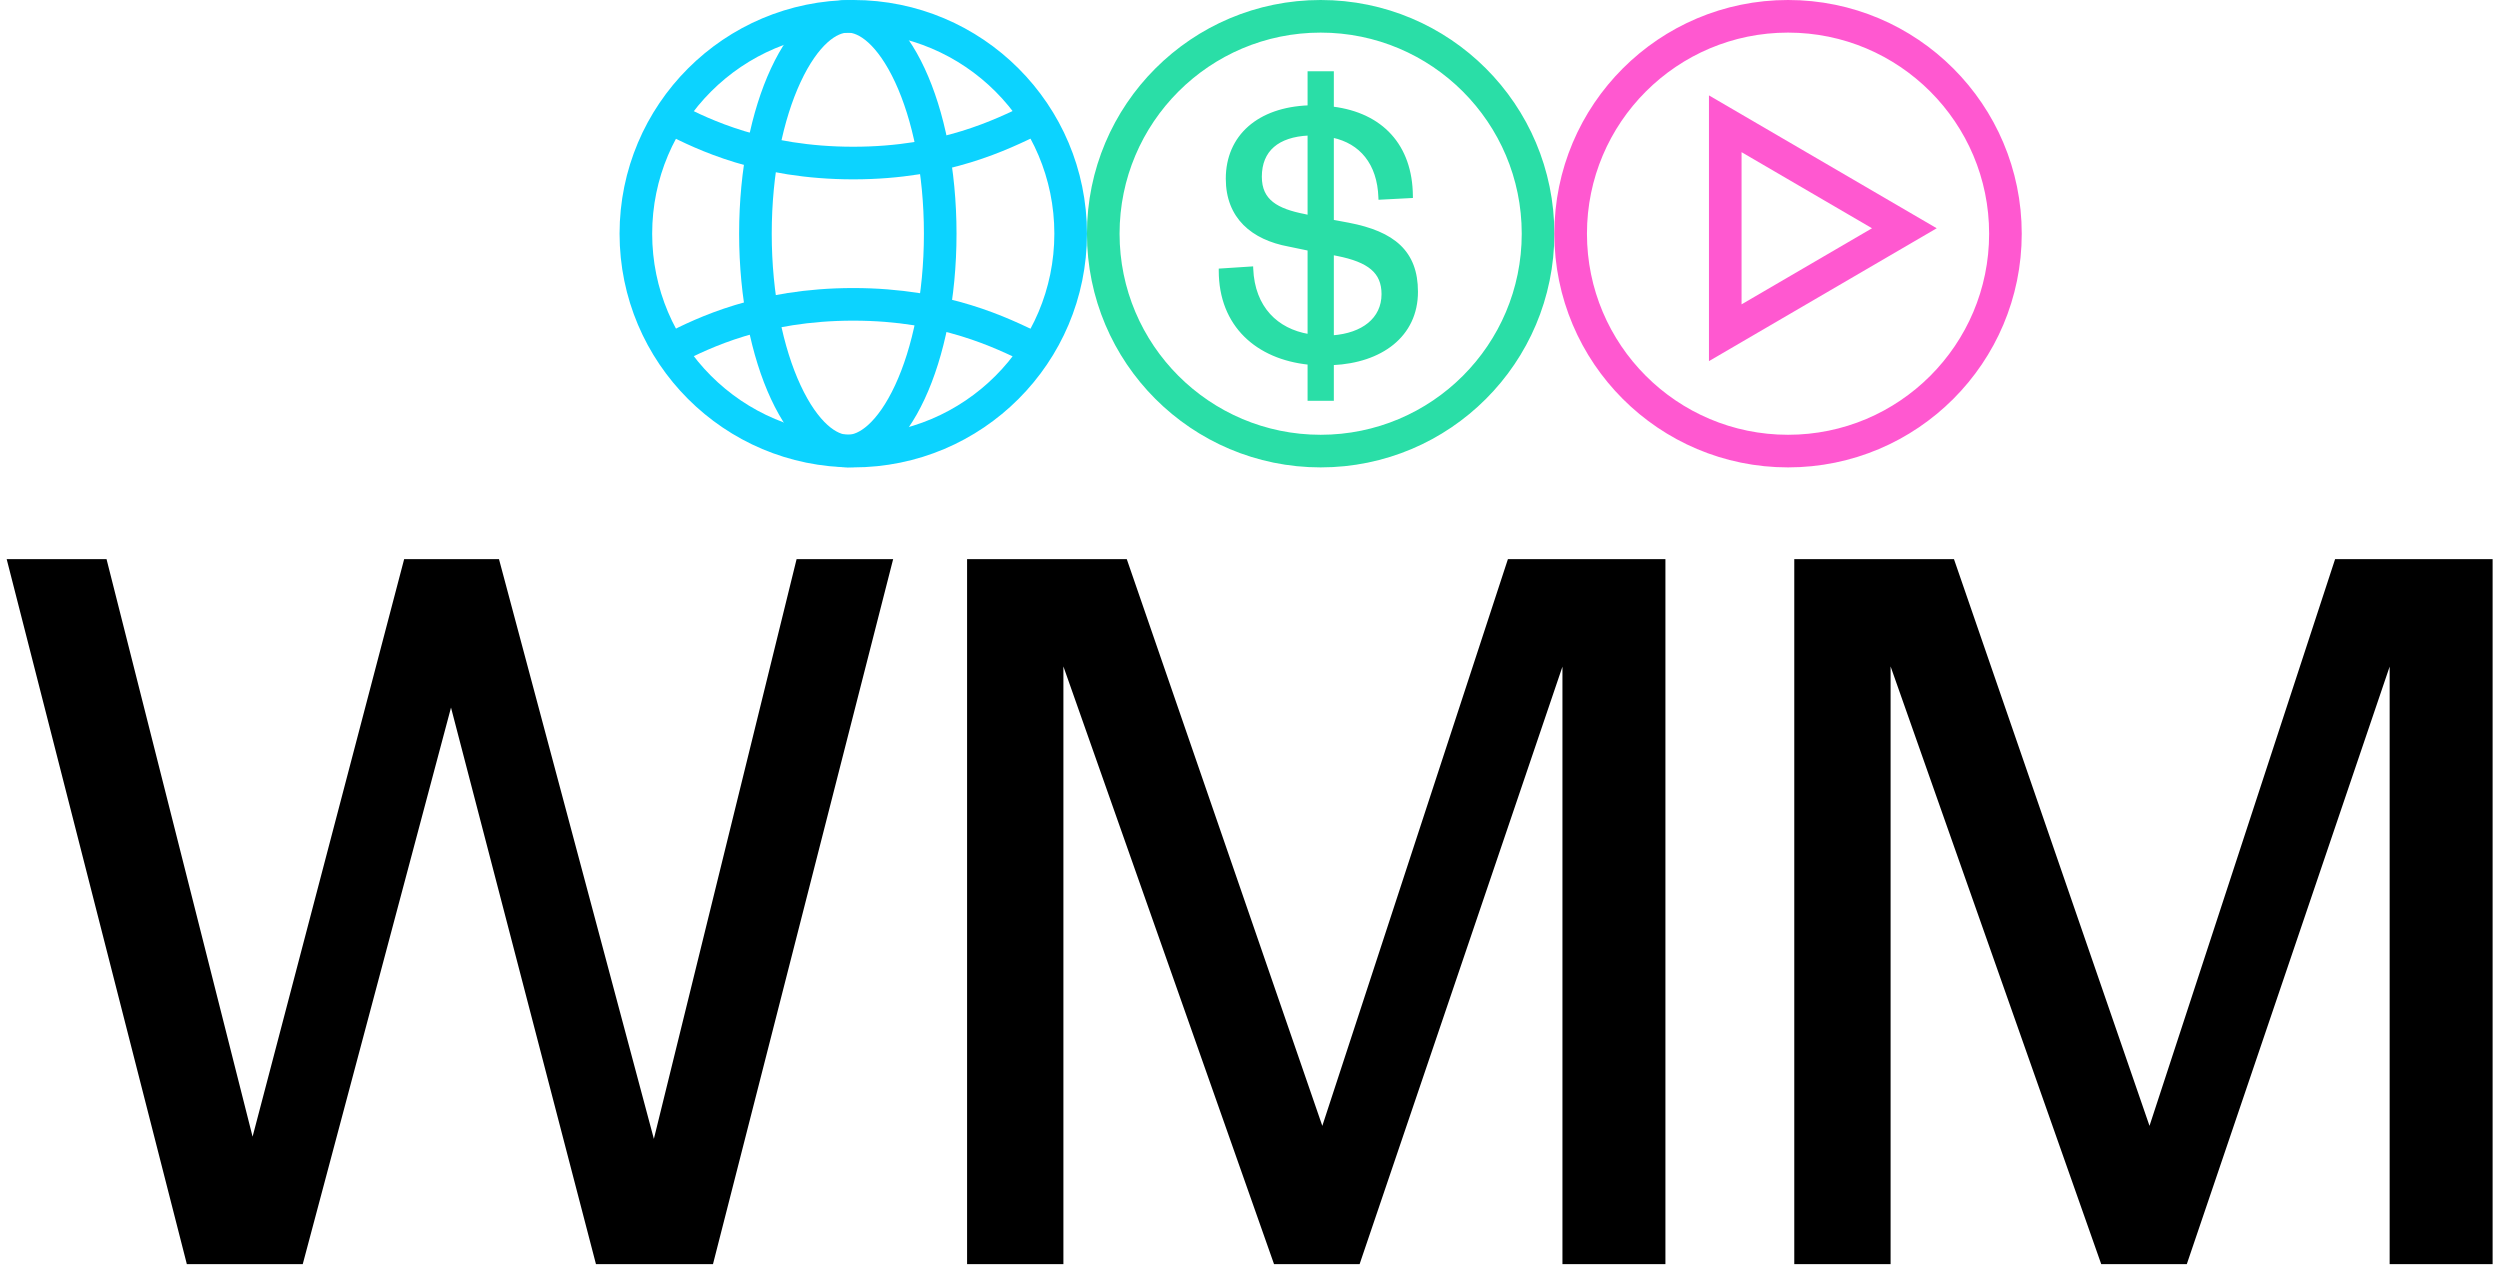 <svg width="230" height="117" viewBox="0 0 230 117" fill="none" xmlns="http://www.w3.org/2000/svg">
<path d="M45.821 51.701L45.791 51.59H45.676H37.414H37.298L37.269 51.702L23.324 104.834H23.149L9.713 51.703L9.685 51.59H9.568H1H0.807L0.855 51.777L17.277 116.037L17.305 116.15H17.422H27.622H27.737L27.767 116.039L41.405 64.844H41.582L54.915 116.038L54.944 116.15H55.06H65.362H65.478L65.507 116.037L81.929 51.777L81.977 51.59H81.784H73.522H73.404L73.376 51.704L60.246 105.038H60.071L45.821 51.701ZM124.869 116.15H124.977L125.011 116.048L143.745 60.866H143.895V116V116.15H144.045H152.919H153.069V116V51.74V51.59H152.919H138.945H138.837L138.803 51.693L121.701 103.916H121.61L103.591 51.691L103.556 51.59H103.449H89.271H89.121V51.74V116V116.15H89.271H97.533H97.683V116V60.866H97.835L117.282 116.05L117.317 116.15H117.423H124.869ZM200.971 116.15H201.078L201.113 116.048L219.846 60.866H219.997V116V116.15H220.147H229.021H229.171V116V51.74V51.59H229.021H215.047H214.938L214.904 51.693L197.802 103.916H197.712L179.693 51.691L179.658 51.59H179.551H165.373H165.223V51.74V116V116.15H165.373H173.635H173.785V116V60.866H173.937L193.384 116.05L193.419 116.15H193.525H200.971Z" fill="black" stroke="black" stroke-width="0.3"/>
<circle cx="78.5" cy="21.5" r="20" stroke="#0CD3FF" stroke-width="3"/>
<path d="M86.5 21.5C86.5 27.269 85.409 32.419 83.711 36.07C81.955 39.845 79.83 41.5 78 41.5C76.17 41.5 74.045 39.845 72.289 36.07C70.591 32.419 69.5 27.269 69.5 21.5C69.5 15.731 70.591 10.581 72.289 6.93C74.045 3.155 76.17 1.5 78 1.5C79.83 1.5 81.955 3.155 83.711 6.93C85.409 10.581 86.5 15.731 86.5 21.5Z" stroke="#0CD3FF" stroke-width="3"/>
<path d="M62 32C64.634 30.667 70.014 28 78.5 28C86.986 28 92.211 30.667 95 32" stroke="#0CD3FF" stroke-width="3" stroke-linecap="square"/>
<path d="M62 11C64.634 12.333 70.014 15 78.5 15C86.986 15 92.211 12.333 95 11" stroke="#0CD3FF" stroke-width="3" stroke-linecap="square"/>
<circle cx="121.5" cy="21.5" r="20" stroke="#2ADEA7" stroke-width="3"/>
<path d="M112.319 24.8L112.225 24.806V24.9C112.225 27.426 113.08 29.45 114.545 30.902C115.991 32.334 118.024 33.202 120.397 33.45V36.672V36.772H120.497H122.513H122.613V36.672V33.492C124.838 33.387 126.76 32.746 128.134 31.629C129.53 30.494 130.353 28.872 130.353 26.844C130.353 25.005 129.824 23.636 128.765 22.627C127.71 21.622 126.14 20.987 124.08 20.59L124.079 20.59L122.613 20.317V12.567C123.905 12.846 124.94 13.464 125.67 14.383C126.424 15.33 126.86 16.604 126.913 18.171L126.917 18.273L127.018 18.268L129.79 18.124L129.886 18.119L129.885 18.023C129.867 15.718 129.186 13.82 127.924 12.431C126.679 11.059 124.876 10.191 122.613 9.907V6.756V6.656H122.513H120.497H120.397V6.756V9.791C118.085 9.879 116.214 10.557 114.914 11.698C113.595 12.857 112.873 14.488 112.873 16.44C112.873 18.228 113.458 19.613 114.468 20.628C115.477 21.641 116.901 22.278 118.57 22.586C118.57 22.586 118.571 22.586 118.571 22.586L120.397 22.965V30.831C118.936 30.585 117.686 29.953 116.778 28.955C115.846 27.931 115.268 26.514 115.197 24.716L115.193 24.613L115.091 24.62L112.319 24.8ZM123.034 23.45L123.034 23.45C124.486 23.737 125.528 24.138 126.206 24.715C126.878 25.287 127.201 26.041 127.201 27.06C127.201 28.2 126.738 29.125 125.924 29.791C125.128 30.441 123.991 30.846 122.613 30.949V23.366L123.034 23.45ZM117.138 13.447C117.876 12.807 118.968 12.435 120.397 12.368V19.878L120.052 19.799L120.052 19.799L120.048 19.798C118.756 19.547 117.741 19.208 117.049 18.661C116.365 18.12 115.989 17.367 115.989 16.26C115.989 15.041 116.386 14.099 117.138 13.447Z" fill="#2ADEA7" stroke="#2ADEA7" stroke-width="0.2"/>
<path d="M172.98 22.296L175.201 21L172.98 19.704L160.98 12.704L158.724 11.388L158.724 14L158.724 28L158.724 30.612L160.98 29.296L172.98 22.296Z" stroke="#FF58D0" stroke-width="3"/>
<circle cx="164.5" cy="21.5" r="20" stroke="#FF58D0" stroke-width="3"/>
</svg>

